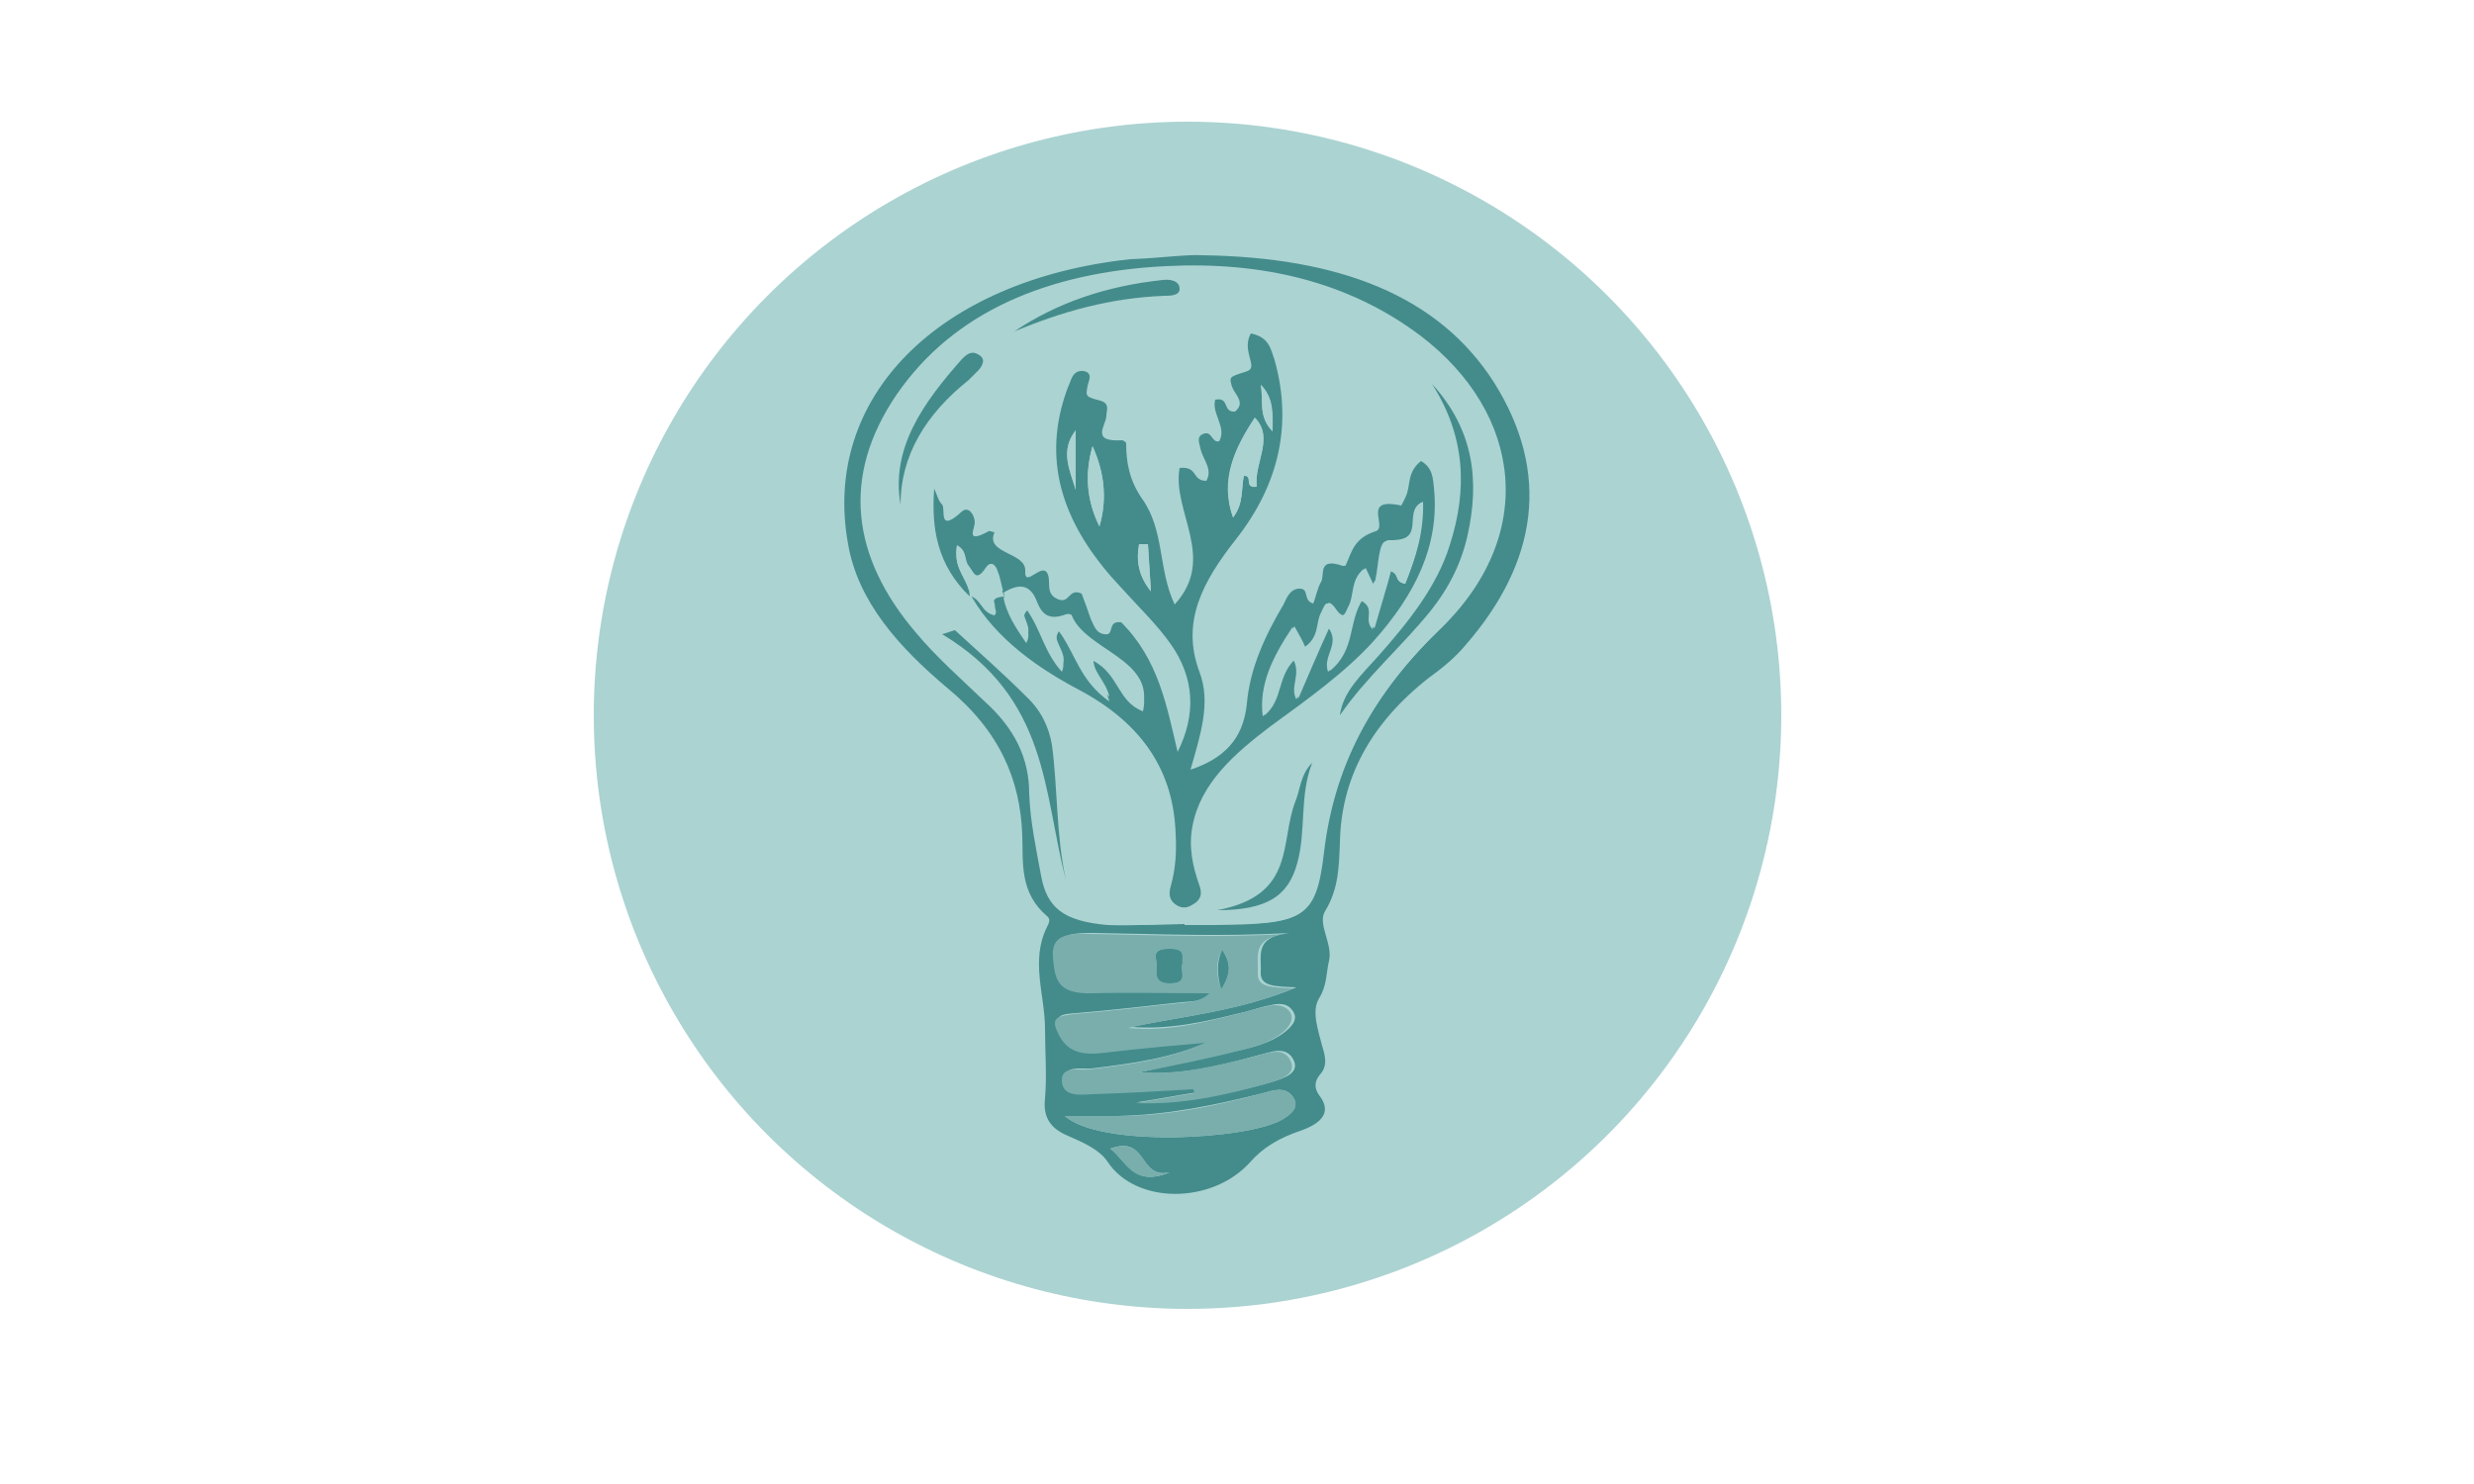 <?xml version="1.0" encoding="utf-8"?>
<!-- Generator: Adobe Illustrator 25.2.0, SVG Export Plug-In . SVG Version: 6.00 Build 0)  -->
<svg version="1.1" id="Layer_1" xmlns="http://www.w3.org/2000/svg" xmlns:xlink="http://www.w3.org/1999/xlink" x="0px" y="0px"
	 viewBox="0 0 250 150" style="enable-background:new 0 0 250 150;" xml:space="preserve">
<style type="text/css">
	.st0{fill:#ABD3D2;}
	.st1{fill:#448C8C;}
	.st2{fill:#79AEAD;}
</style>
<g>
	<circle class="st0" cx="120" cy="72.3" r="60"/>
	<path class="st1" d="M121.5,25.8c13.9,0.2,23.9,4.1,29.5,12.9c5.7,9.1,4.4,18.1-2.9,26.5c-1,1.2-2.3,2.3-3.7,3.3
		c-6,4.7-8.9,10.3-9,16.7c-0.1,2.3-0.1,4.6-1.5,6.9c-0.8,1.3,0.8,3.3,0.4,5c-0.3,1.3-0.2,2.5-1,3.8c-0.8,1.3-0.1,3.2,0.3,4.8
		c0.3,1,0.6,2-0.2,2.9c-0.6,0.7-0.6,1.4-0.1,2.1c1.4,1.8,0.1,2.9-1.9,3.6c-2.1,0.7-3.8,1.7-5.1,3.2c-3.8,4.2-11.5,4.3-14.4-0.1
		c-0.8-1.2-2.4-1.9-4-2.6c-1.9-0.8-2.5-2-2.3-3.8c0.2-2.3,0-4.7,0-7c0-3.4-1.5-6.9,0.2-10.3c0.2-0.4,0.4-0.8,0-1.1
		c-2.8-2.4-2.4-5.4-2.5-8.2c-0.2-5.6-2.3-10.5-7.5-14.8c-5-4.2-9.1-8.8-10.1-14.6c-2.7-14.8,9.1-26.7,28.5-28.8
		C117.1,26.1,119.9,25.7,121.5,25.8z M119.7,93.4c0,0,0,0.1,0,0.1c1,0,2,0,3,0c8.9-0.1,10.2-0.5,11-7.3c1-8.4,4.6-15.6,11.6-22.4
		c10-9.6,8.5-22-1.9-29.8c-7.1-5.4-15.8-7.5-25.7-7c-12,0.6-21.4,4.7-27.1,12.9c-5.6,8.2-4.6,16.4,2,24.1c2,2.4,4.5,4.6,6.9,6.9
		c3,2.7,4.5,5.7,4.5,9.3c0.1,2.8,0.7,5.6,1.2,8.3c0.6,3.3,2.3,4.6,6.7,5C114.6,93.6,117.2,93.4,119.7,93.4z M115.1,108.4
		c3.5-0.8,7-1.5,10.4-2.3c1.8-0.4,3.6-1,4.8-2.2c0.6-0.6,0.8-1.2,0.2-1.9c-0.5-0.6-1.3-0.6-2.1-0.4c-1.1,0.2-2.1,0.6-3.1,0.8
		c-3.6,0.9-7.2,1.7-11,1.4c5.3-1.1,10.9-1.6,16.7-4c-2.3-0.1-3.7-0.1-3.6-1.6c0.1-1.6-0.7-3.5,2.9-3.9c-6.9,0.4-13.4,0.1-19.9,0
		c-2.4,0-3.8,0.2-3.7,2.4c0.1,2,0.2,3.7,3.9,3.6c3.9-0.1,7.8,0,11.9,0c-0.9,1-2.1,0.9-3.1,1c-3.5,0.4-7.1,0.8-10.6,1.1
		c-1.6,0.1-2.4,0.2-1.6,1.9c0.9,2,2.5,2.3,4.8,2c3.4-0.4,6.8-0.7,10.1-1c-3.8,1.7-7.8,2.2-11.8,2.7c-1,0.1-2.8-0.4-2.7,1.2
		c0.1,1.5,1.7,1.4,3,1.3c3.4-0.1,6.9-0.4,10.3-0.5c0,0.1,0.1,0.3,0.1,0.4c-2,0.3-4,0.7-6,1c4.7,0.1,9.1-0.8,13.4-2
		c1.3-0.4,3-0.9,2.3-2.3c-0.8-1.5-2.4-0.7-3.7-0.4C123,107.8,119.2,108.7,115.1,108.4z M107.6,112.8c3.6,3.2,18.3,2.4,21.9,0.4
		c1-0.6,1.9-1.3,1.1-2.4c-0.8-1-1.9-0.6-3-0.3c-4.8,1.2-9.6,2.2-14.7,2.3C111.3,112.8,109.6,112.8,107.6,112.8z M112.2,116.1
		c1.7,1.3,2.3,3.9,6,2.4C115,119.2,116,114.7,112.2,116.1z"/>
	<path class="st0" d="M119.7,93.4c-2.6,0-5.2,0.2-7.7,0c-4.4-0.4-6-1.7-6.7-5c-0.5-2.8-1.2-5.5-1.2-8.3c-0.1-3.6-1.6-6.6-4.5-9.3
		c-2.4-2.2-4.8-4.5-6.9-6.9c-6.5-7.7-7.6-15.8-2-24.1c5.6-8.2,15.1-12.3,27.1-12.9c9.8-0.5,18.5,1.6,25.7,7
		c10.4,7.9,11.9,20.3,1.9,29.8c-7,6.8-10.6,14-11.6,22.4c-0.8,6.8-2,7.3-11,7.3c-1,0-2,0-3,0C119.7,93.5,119.7,93.5,119.7,93.4z
		 M98,60.3l-0.1-0.1c2.2,4.2,6.2,7.4,11,10c6.8,3.7,9.8,8.6,10,14.7c0,1.8,0,3.5-0.5,5.3c-0.2,0.7-0.2,1.4,0.6,1.9
		c0.5,0.3,1,0.3,1.5,0c1-0.5,1-1.2,0.8-2c-0.6-2-1.1-4-0.7-6c0.8-4.2,4.2-7.2,7.9-10.1c3.6-2.8,7.4-5.4,10.4-8.6
		c4.3-4.7,6.8-9.7,6.1-15.5c-0.1-1-0.1-2-1.3-2.7c-1.3,1-1,2.1-1.4,3.2c-0.2,0.5-0.6,1.3-0.6,1.3c-4.1-0.9-1.3,2.2-2.6,2.6
		c-2.2,0.7-2.4,2.1-3,3.4c0,0.1-0.2,0.1-0.3,0.1c-2.6-0.9-1.7,0.9-2.2,1.6c-0.4,0.7-0.5,1.4-0.8,2.2c-1.1-0.2-0.3-1.6-1.5-1.5
		c-1,0.1-1.2,1-1.5,1.6c-1.8,3.2-3.4,6.4-3.7,10c-0.3,2.8-1.4,5.2-5.7,6.7c1-3.5,2.1-6.8,0.9-9.9c-1.9-5.1,0.4-9.2,3.7-13.4
		c4.4-5.6,5.7-11.7,3.9-18.1c-0.3-1.1-0.5-2.3-2.4-2.7c-0.6,1.1-0.2,2,0,2.9c0.1,0.4,0.1,0.8-0.6,1c-1.6,0.5-1.5,0.5-1.3,1.5
		c0.2,0.8,1.4,1.6,0.3,2.5c-1.3,0.1-0.4-1.6-2-1.2c-0.4,1.4,1.3,2.7,0.4,4.2c-0.9,0.2-0.8-1.2-1.7-0.7c-0.7,0.3-0.3,0.9-0.2,1.4
		c0.2,1.1,1.3,2.1,0.6,3.3c-1.4,0-0.8-1.5-2.7-1.3c-0.9,4.4,3.8,9.1-0.5,13.8c-1.7-3.6-1-7.5-3.3-10.7c-1.3-1.8-1.6-3.6-1.6-5.6
		c0-0.1-0.3-0.3-0.4-0.3c-3.3,0.2-1.6-1.5-1.6-2.5c0-0.6,0.4-1.3-0.6-1.5c-1.5-0.4-1.5-0.4-1.3-1.5c0.1-0.6,0.6-1.3-0.4-1.5
		c-1-0.2-1.2,0.6-1.4,1.2c-0.3,0.6-0.5,1.3-0.7,2c-2,6.9,0.6,13,5.9,18.7c1.7,1.9,3.6,3.7,5,5.7c2.4,3.5,2.6,7.1,0.7,10.9
		c-1.1-4.6-1.9-9.3-5.7-13.1c-1.5-0.2-0.5,1.4-1.7,1.2c-0.9-0.2-1.1-1-1.4-1.6c-0.4-0.9-0.6-1.8-0.9-2.5c-1.3-0.6-1.2,1-2.3,0.6
		c-1.4-0.6-0.8-1.7-1.1-2.5c-0.5-1.5-2.4,1.5-2.3-0.4c0.1-2-4.1-1.7-3.1-3.9c-0.2,0-0.5-0.2-0.6-0.1c-2.3,1.3-1.4-0.2-1.4-0.9
		c0-0.7-0.6-1.7-1.3-1.1c-2.5,2.3-1.6-0.3-2-0.7c-0.4-0.5-0.6-1.1-0.8-1.6C94,53.4,94.6,57.1,98,60.3z M144.7,38.8
		c3.5,5.2,3.6,10.7,1.8,16.2c-1.4,4.2-4.3,7.8-7.3,11.3c-1.6,1.8-3.5,3.6-3.8,5.9c2.6-3.8,6.2-7,9.2-10.6c1.9-2.3,3.1-4.9,3.7-7.6
		C149.5,48.8,149,43.5,144.7,38.8z M107.7,88.9c-1-4.6-0.8-9.1-1.4-13.6c-0.3-1.8-1.1-3.5-2.6-4.9c-2.4-2.3-4.8-4.5-7.2-6.7
		c-0.4,0.1-0.9,0.3-1.3,0.4C106,70.6,105.3,80.1,107.7,88.9z M132.6,77.1c-1.2,1.2-1.2,2.7-1.7,4c-1.6,4.1,0.1,9.4-7.9,11
		c5,0,7.2-1.4,8.1-4.8C132,83.9,131.3,80.5,132.6,77.1z M102.5,33.5c4.8-2,9.8-3.4,15.2-3.5c0.7,0,1.5-0.2,1.5-0.7
		c0-0.8-0.9-1-1.7-0.9C111.8,28.8,106.8,30.6,102.5,33.5z M91,51c0.1-4.9,2.5-9.2,6.9-12.7c0.4-0.3,0.7-0.6,1-1
		c0.5-0.5,0.7-1.1-0.1-1.6c-0.7-0.4-1.3,0.1-1.6,0.5C93.2,40.8,89.9,45.4,91,51z"/>
	<path class="st2" d="M115.1,108.4c4.1,0.3,7.9-0.7,11.6-1.6c1.3-0.3,3-1.1,3.7,0.4c0.7,1.4-1,1.9-2.3,2.3c-4.3,1.2-8.6,2.2-13.4,2
		c2-0.3,4-0.7,6-1c0-0.1-0.1-0.3-0.1-0.4c-3.4,0.2-6.9,0.4-10.3,0.5c-1.3,0.1-2.9,0.2-3-1.3c-0.1-1.6,1.7-1.1,2.7-1.2
		c4.1-0.5,8.1-1,11.8-2.7c-3.4,0.3-6.8,0.6-10.1,1c-2.3,0.3-3.9,0-4.8-2c-0.8-1.6,0.1-1.7,1.6-1.9c3.5-0.3,7.1-0.7,10.6-1.1
		c1-0.1,2.2-0.1,3.1-1c-4.1,0-8-0.1-11.9,0c-3.6,0.1-3.7-1.6-3.9-3.6c-0.2-2.2,1.3-2.5,3.7-2.4c6.5,0.1,13.1,0.4,19.9,0
		c-3.6,0.4-2.8,2.3-2.9,3.9c-0.1,1.5,1.3,1.5,3.6,1.6c-5.8,2.4-11.4,2.8-16.7,4c3.9,0.4,7.4-0.5,11-1.4c1.1-0.3,2.1-0.6,3.1-0.8
		c0.8-0.2,1.6-0.1,2.1,0.4c0.6,0.7,0.3,1.3-0.2,1.9c-1.2,1.2-3,1.8-4.8,2.2C122.1,107,118.6,107.7,115.1,108.4z M119.5,97.4
		c-0.1-0.7,0.4-1.5-1.3-1.5c-2,0-1.3,1-1.3,1.6c0,0.7-0.4,1.9,1.3,1.9C120.3,99.4,119.1,98,119.5,97.4z M123.5,96
		c-0.6,1.1-0.7,2.3-0.1,4C124.5,98.3,124.3,97.1,123.5,96z"/>
	<path class="st2" d="M107.6,112.8c2.1,0,3.7,0,5.3,0c5.1,0,9.9-1,14.7-2.3c1.1-0.3,2.2-0.7,3,0.3c0.8,1,0,1.8-1.1,2.4
		C125.9,115.2,111.2,116,107.6,112.8z"/>
	<path class="st2" d="M112.2,116.1c3.8-1.4,2.9,3.2,6,2.4C114.5,120,113.8,117.4,112.2,116.1z"/>
	<path class="st1" d="M98,60.3c-3.3-3.2-3.9-6.9-3.6-10.9c0.3,0.6,0.4,1.2,0.8,1.6c0.4,0.4-0.5,3,2,0.7c0.7-0.6,1.3,0.4,1.3,1.1
		c0,0.7-1,2.2,1.4,0.9c0.1-0.1,0.4,0.1,0.6,0.1c-1,2.2,3.2,2,3.1,3.9c-0.1,1.9,1.8-1.1,2.3,0.4c0.3,0.8-0.3,2,1.1,2.5
		c1.1,0.4,1-1.2,2.3-0.6c0.3,0.8,0.6,1.6,0.9,2.5c0.3,0.6,0.5,1.5,1.4,1.6c1.1,0.2,0.2-1.4,1.7-1.2c3.8,3.8,4.6,8.5,5.7,13.1
		c1.9-3.8,1.7-7.5-0.7-10.9c-1.4-2-3.3-3.8-5-5.7c-5.3-5.6-7.9-11.7-5.9-18.7c0.2-0.7,0.4-1.3,0.7-2c0.2-0.5,0.4-1.3,1.4-1.2
		c1,0.2,0.5,1,0.4,1.5c-0.2,1.1-0.2,1.1,1.3,1.5c1,0.3,0.6,1,0.6,1.5c0,1-1.7,2.7,1.6,2.5c0.1,0,0.4,0.2,0.4,0.3
		c0,1.9,0.3,3.7,1.6,5.6c2.3,3.2,1.6,7.1,3.3,10.7c4.3-4.7-0.3-9.4,0.5-13.8c1.9-0.2,1.2,1.3,2.7,1.3c0.7-1.2-0.4-2.2-0.6-3.3
		c-0.1-0.5-0.4-1.1,0.2-1.4c1-0.5,0.9,0.9,1.7,0.7c0.8-1.4-0.8-2.8-0.4-4.2c1.5-0.3,0.7,1.3,2,1.2c1.1-0.9,0-1.7-0.3-2.5
		c-0.3-1-0.3-1,1.3-1.5c0.7-0.2,0.7-0.5,0.6-1c-0.2-0.9-0.6-1.8,0-2.9c1.9,0.4,2,1.6,2.4,2.7c1.8,6.4,0.5,12.5-3.9,18.1
		c-3.3,4.2-5.6,8.3-3.7,13.4c1.2,3.1,0.1,6.4-0.9,9.9c4.2-1.4,5.4-3.9,5.7-6.7c0.3-3.5,1.8-6.8,3.7-10c0.3-0.6,0.6-1.5,1.5-1.6
		c1.2-0.1,0.4,1.2,1.5,1.5c0.3-0.7,0.4-1.5,0.8-2.2c0.4-0.7-0.4-2.5,2.2-1.6c0.1,0,0.3,0,0.3-0.1c0.6-1.3,0.8-2.7,3-3.4
		c1.3-0.4-1.5-3.5,2.6-2.6c0,0,0.5-0.9,0.6-1.3c0.3-1,0.1-2.2,1.4-3.2c1.2,0.7,1.2,1.8,1.3,2.7c0.6,5.8-1.9,10.8-6.1,15.5
		c-2.9,3.2-6.7,5.9-10.4,8.6c-3.7,2.8-7.1,5.8-7.9,10.1c-0.4,2.1,0,4,0.7,6c0.3,0.8,0.2,1.5-0.8,2c-0.5,0.3-1,0.3-1.5,0
		c-0.8-0.5-0.8-1.2-0.6-1.9c0.5-1.8,0.6-3.5,0.5-5.3c-0.2-6.1-3.1-11.1-10-14.7c-4.7-2.5-8.8-5.7-11-10c1.3,0.3,1.2,1.7,2.6,2
		c0.6-0.6-1.1-1.8,1-1.9c0.2,1.6,1.2,3,2.3,4.8c0.8-1.4-0.9-2.2,0.1-3.3c1.4,2,1.8,4.2,3.5,6.2c0.8-1.5-1.3-2.6-0.3-4.1
		c1.8,2.3,2.1,5,5.1,7.1c-0.4-1.7-1.8-2.5-1.6-4.1c2.6,1.4,2.4,4.1,5,5.1c1.1-4.8-5.8-5.7-7.2-9.2c0-0.1-0.4-0.2-0.6-0.1
		c-2.1,0.8-2.6-0.5-3-1.5c-0.7-1.6-1.8-1.6-3.3-0.7c-0.2-0.7-0.3-1.5-0.6-2.2c-0.1-0.4-0.6-1.2-1.2-0.3c-1,1.5-1.2,0.4-1.7-0.2
		c-0.5-0.6-0.1-1.5-1.2-2.1C96.2,57.4,98,58.7,98,60.3z M142,59c1.1-2.7,1.9-5.3,1.8-8.3c-1.9,1,0.7,4-3.5,3.9
		c-0.8,0-0.8,2.4-1.1,3.8c0,0.2-0.2,0.4-0.4,0.7c-0.3-0.6-0.5-1.1-0.8-1.7c-1.4,1.3-0.9,2.7-1.6,3.9c-0.2,0.4-0.5,1.5-1.3,0.4
		c-0.9-1.3-1-0.7-1.4,0.1c-0.6,1.1-0.1,2.6-1.8,3.6c-0.3-0.7-0.6-1.2-1.1-2.1c-2,3-3.4,5.9-3,9c1.9-1.6,1.2-3.9,3.1-5.7
		c0.8,1.4-0.4,2.6,0.3,4c1-2.3,2-4.7,3.2-7.3c1.3,1.7-0.6,2.9,0,4.5c2.6-2.1,1.8-4.9,3.3-7.2c1.6,0.8,0.2,1.9,1.2,2.9
		c0.6-2.1,1.2-4,1.7-5.9C141.5,58,140.8,58.8,142,59z M124.6,52.3c1.1-1.4,0.8-2.9,1.1-4.2c1,0-0.1,1.3,1.3,1.1
		c-0.3-2.4,1.8-4.9-0.2-6.9C124.8,45.2,123.2,48.5,124.6,52.3z M111.1,53.2c0.8-2.8,0.5-5.5-0.7-8.1
		C109.6,47.9,109.8,50.6,111.1,53.2z M108.7,43.5c-1.6,2-0.6,4,0,6C108.7,47.5,108.7,45.5,108.7,43.5z M128.6,43.6
		c-0.1-1.6,0.2-3.3-1.2-4.7C127.7,40.4,127.1,42.1,128.6,43.6z M116,55c-0.3,0-0.6,0-0.9,0c-0.3,1.6-0.1,3.2,1.2,4.7
		C116.2,58.2,116.1,56.6,116,55z"/>
	<path class="st1" d="M144.7,38.8c4.3,4.7,4.8,9.9,3.6,15.3c-0.6,2.7-1.8,5.2-3.7,7.6c-2.9,3.6-6.6,6.8-9.2,10.6
		c0.3-2.4,2.2-4.1,3.8-5.9c3.1-3.5,6-7.1,7.3-11.3C148.3,49.5,148.1,44.1,144.7,38.8z"/>
	<path class="st1" d="M107.7,88.9c-2.3-8.8-1.7-18.3-12.5-24.8c0.4-0.1,0.9-0.3,1.3-0.4c2.4,2.2,4.9,4.4,7.2,6.7
		c1.5,1.4,2.3,3.1,2.6,4.9C106.9,79.8,106.7,84.3,107.7,88.9z"/>
	<path class="st1" d="M132.6,77.1c-1.3,3.3-0.6,6.8-1.5,10.1c-0.9,3.4-3.1,4.8-8.1,4.8c8-1.5,6.3-6.9,7.9-11
		C131.4,79.8,131.4,78.3,132.6,77.1z"/>
	<path class="st1" d="M102.5,33.5c4.3-2.9,9.3-4.6,15-5.2c0.8-0.1,1.7,0.1,1.7,0.9c0,0.6-0.7,0.7-1.5,0.7
		C112.2,30.1,107.3,31.5,102.5,33.5z"/>
	<path class="st1" d="M91,51c-1-5.7,2.3-10.3,6.2-14.7c0.4-0.4,0.9-0.9,1.6-0.5c0.8,0.4,0.6,1,0.1,1.6c-0.3,0.3-0.7,0.7-1,1
		C93.5,41.9,91,46.1,91,51z"/>
	<path class="st1" d="M119.5,97.4c-0.4,0.6,0.8,2-1.3,2c-1.7,0-1.3-1.2-1.3-1.9c0-0.6-0.7-1.6,1.3-1.6
		C119.9,95.9,119.4,96.7,119.5,97.4z"/>
	<path class="st1" d="M123.5,96c0.8,1.2,1,2.3-0.1,4C122.9,98.3,123,97.1,123.5,96z"/>
	<path class="st0" d="M142,59c-1.2-0.2-0.5-1-1.6-1.3c-0.6,1.9-1.1,3.8-1.7,5.9c-1-1,0.4-2.1-1.2-2.9c-1.4,2.2-0.7,5-3.3,7.2
		c-0.6-1.6,1.3-2.8,0-4.5c-1.2,2.7-2.2,5-3.2,7.3c-0.7-1.3,0.5-2.5-0.3-4c-1.9,1.7-1.1,4.1-3.1,5.7c-0.4-3.2,1-6,3-9
		c0.4,0.8,0.7,1.4,1.1,2.1c1.7-1.1,1.2-2.5,1.8-3.6c0.4-0.8,0.5-1.5,1.4-0.1c0.8,1.1,1.1,0,1.3-0.4c0.7-1.2,0.2-2.7,1.6-3.9
		c0.3,0.6,0.5,1.1,0.8,1.7c0.2-0.3,0.4-0.5,0.4-0.7c0.3-1.3,0.3-3.8,1.1-3.8c4.2,0.1,1.6-2.8,3.5-3.9C143.9,53.7,143,56.4,142,59z"
		/>
	<path class="st0" d="M101.4,60.4c1.6-0.9,2.6-0.8,3.3,0.7c0.4,1,0.9,2.3,3,1.5c0.1,0,0.5,0.1,0.6,0.1c1.5,3.5,8.3,4.4,7.2,9.2
		c-2.6-1-2.4-3.7-5-5.1c-0.2,1.6,1.2,2.4,1.6,4.1c-3-2.1-3.4-4.8-5.1-7.1c-1,1.6,1,2.6,0.3,4.1c-1.8-2-2.1-4.2-3.5-6.2
		c-1,1,0.7,1.9-0.1,3.3C102.6,63.4,101.7,62,101.4,60.4L101.4,60.4z"/>
	<path class="st0" d="M124.6,52.3c-1.3-3.8,0.2-7.1,2.2-10.1c2,2-0.1,4.5,0.2,6.9c-1.4,0.2-0.3-1-1.3-1.1
		C125.4,49.4,125.7,50.9,124.6,52.3z"/>
	<path class="st0" d="M101.5,60.3c-2.1,0.1-0.4,1.3-1,1.9c-1.4-0.3-1.3-1.7-2.6-2c0,0,0.1,0.1,0.1,0.1c0-1.6-1.8-2.9-1.2-4.7
		c1.1,0.6,0.6,1.5,1.2,2.1c0.5,0.6,0.7,1.7,1.7,0.2c0.6-0.9,1,0,1.2,0.3C101.1,58.9,101.2,59.7,101.5,60.3
		C101.4,60.4,101.5,60.3,101.5,60.3z"/>
	<path class="st0" d="M111.1,53.2c-1.3-2.6-1.5-5.3-0.7-8.1C111.6,47.8,111.9,50.5,111.1,53.2z"/>
	<path class="st0" d="M108.7,43.5c0,2,0,4,0,6C108.1,47.5,107.1,45.6,108.7,43.5z"/>
	<path class="st0" d="M128.6,43.6c-1.5-1.5-0.9-3.2-1.2-4.7C128.8,40.3,128.6,42,128.6,43.6z"/>
	<path class="st0" d="M116,55c0.1,1.6,0.2,3.2,0.3,4.8c-1.2-1.5-1.5-3.1-1.2-4.7C115.4,55,115.7,55,116,55z"/>
</g>
</svg>

